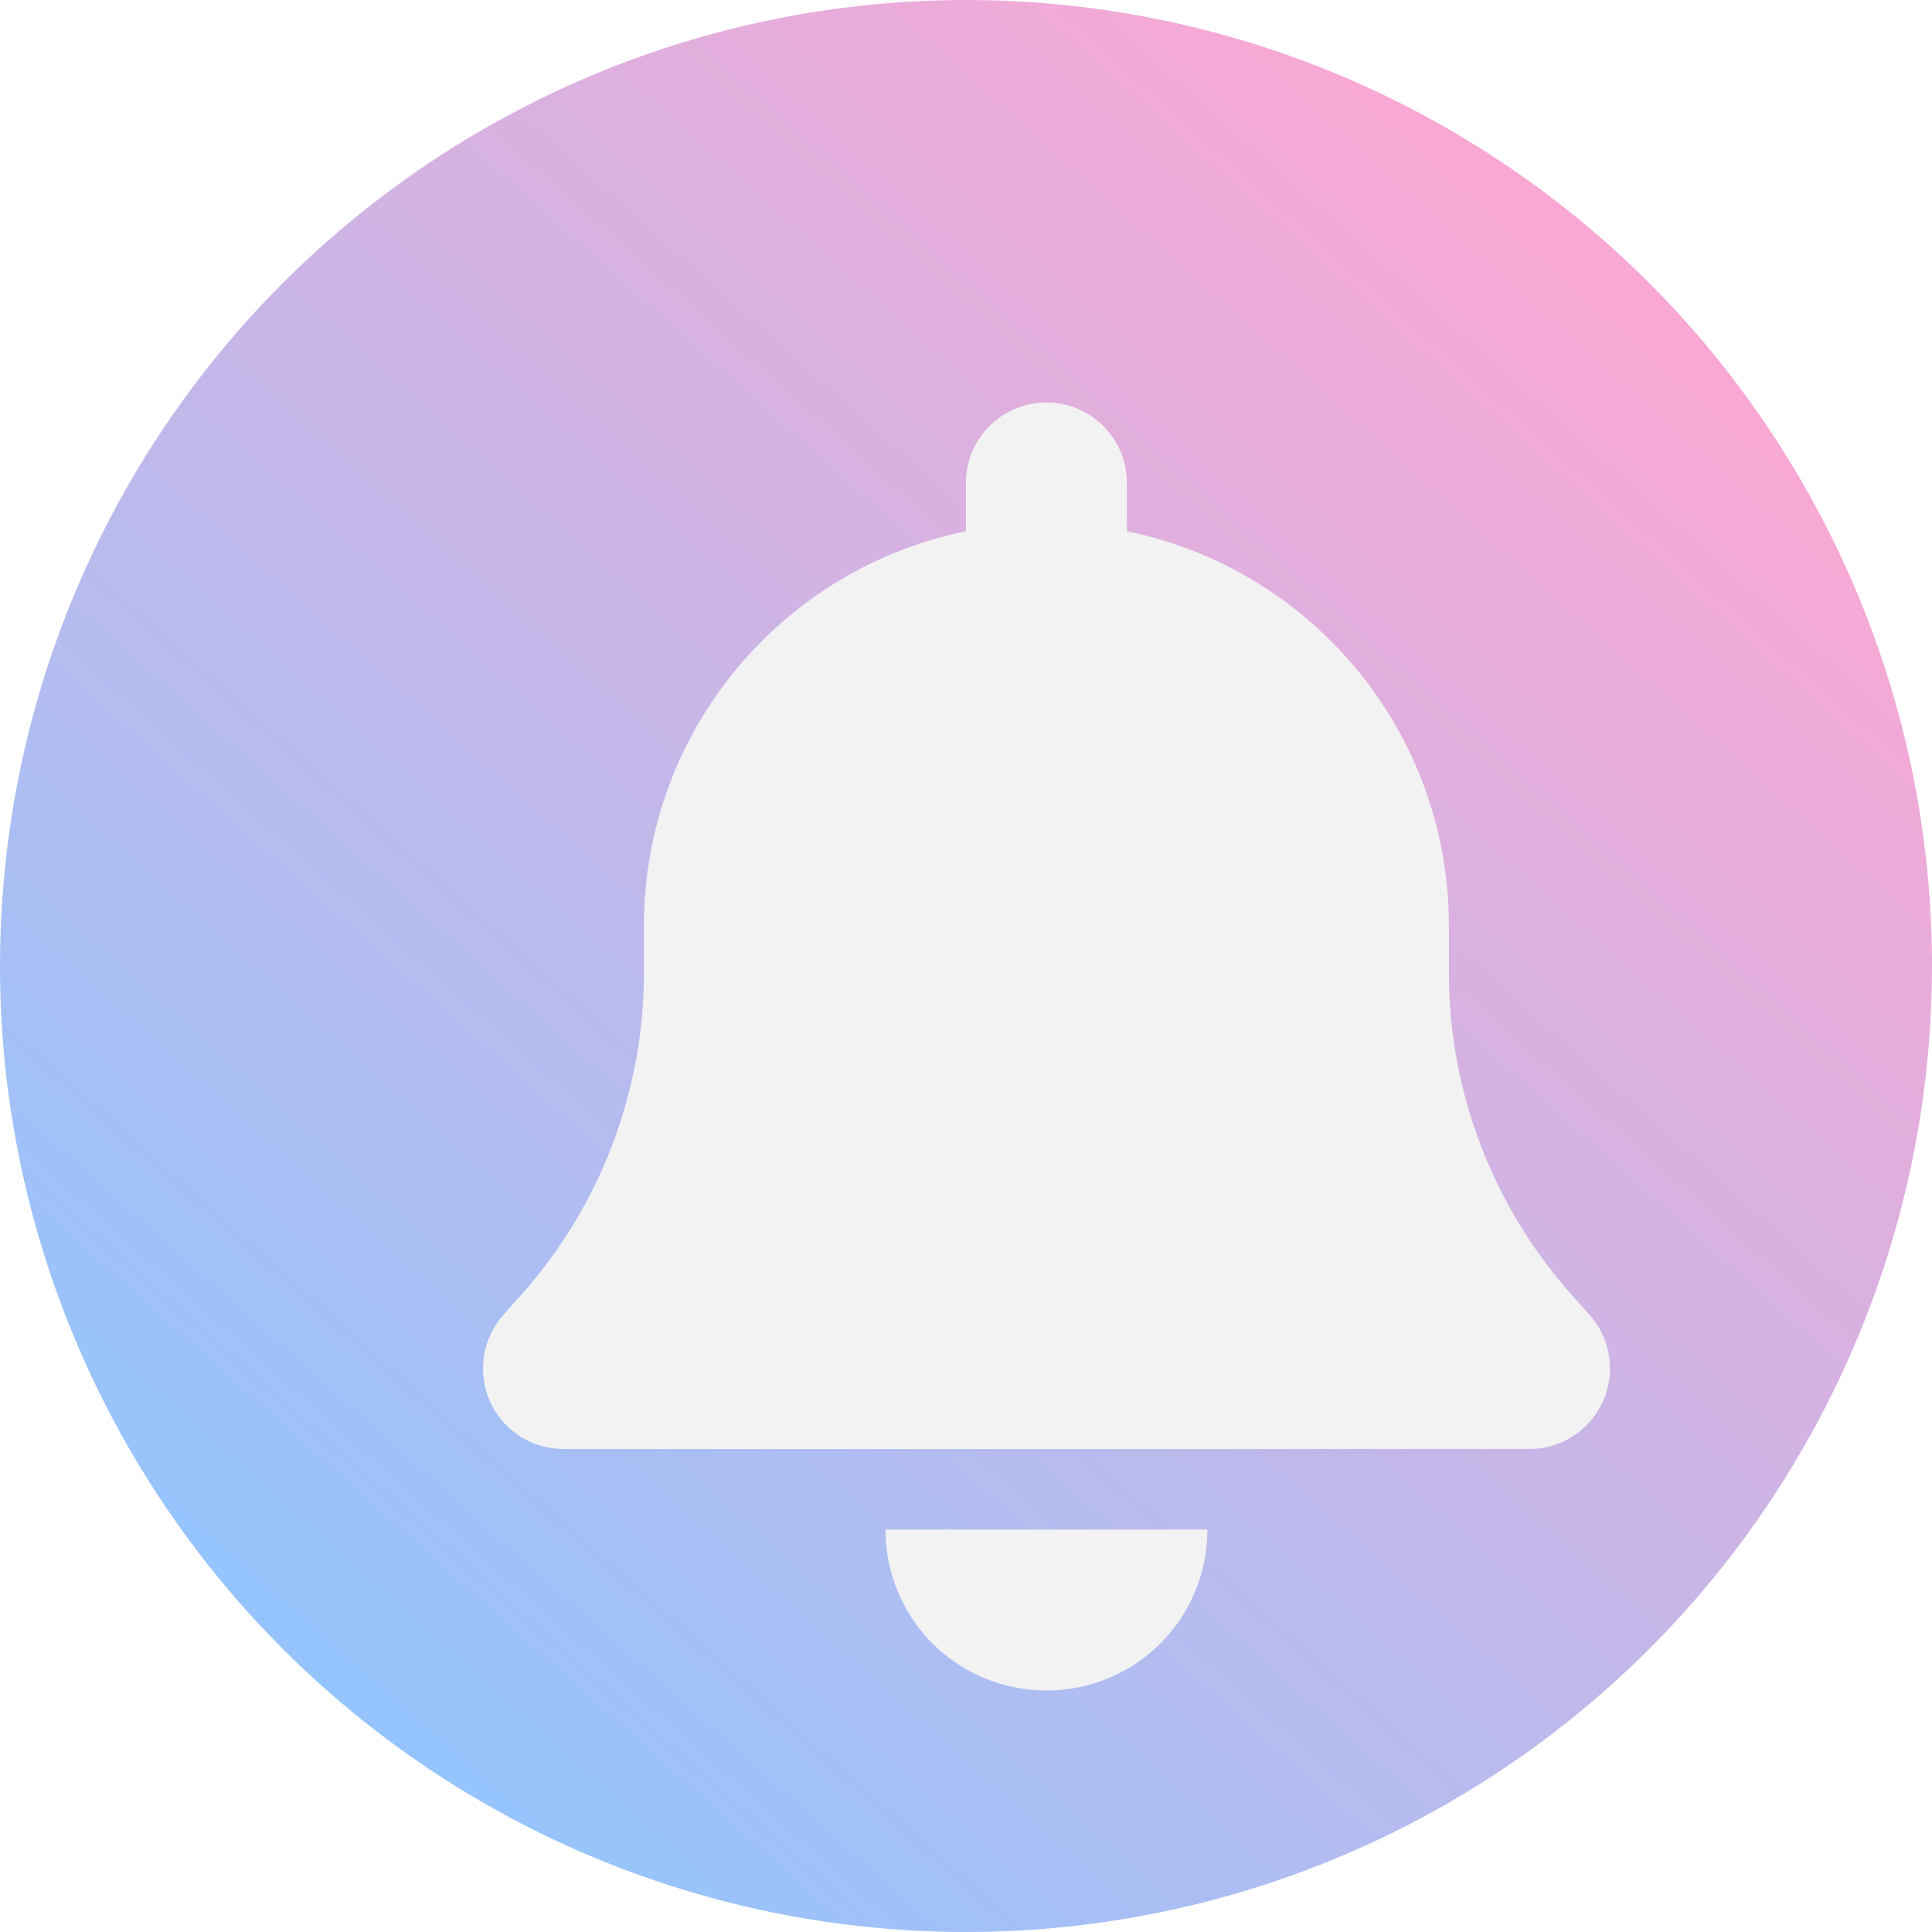 <svg width="24" height="24" viewBox="0 0 24 24" fill="none" xmlns="http://www.w3.org/2000/svg">
<circle cx="12" cy="12" r="12" fill="url(#paint0_linear_699_600)"/>
<g filter="url(#filter0_d_699_600)">
<path d="M11.999 4C11.446 4 10.999 4.447 10.999 5V5.6C8.718 6.062 6.999 8.081 6.999 10.5V11.088C6.999 12.556 6.459 13.975 5.484 15.075L5.253 15.334C4.99 15.628 4.928 16.05 5.087 16.409C5.246 16.769 5.606 17 5.999 17H17.999C18.393 17 18.749 16.769 18.912 16.409C19.074 16.05 19.009 15.628 18.746 15.334L18.515 15.075C17.54 13.975 16.999 12.559 16.999 11.088V10.5C16.999 8.081 15.28 6.062 12.999 5.6V5C12.999 4.447 12.552 4 11.999 4ZM13.415 19.416C13.79 19.041 13.999 18.531 13.999 18H11.999H9.999C9.999 18.531 10.209 19.041 10.584 19.416C10.959 19.791 11.468 20 11.999 20C12.531 20 13.04 19.791 13.415 19.416Z" fill="#F2F2F2"/>
</g>
<defs>
<filter id="filter0_d_699_600" x="4" y="3" width="18" height="20" filterUnits="userSpaceOnUse" color-interpolation-filters="sRGB">
<feFlood flood-opacity="0" result="BackgroundImageFix"/>
<feColorMatrix in="SourceAlpha" type="matrix" values="0 0 0 0 0 0 0 0 0 0 0 0 0 0 0 0 0 0 127 0" result="hardAlpha"/>
<feOffset dx="1" dy="1"/>
<feGaussianBlur stdDeviation="1"/>
<feComposite in2="hardAlpha" operator="out"/>
<feColorMatrix type="matrix" values="0 0 0 0 0 0 0 0 0 0 0 0 0 0 0 0 0 0 0.25 0"/>
<feBlend mode="normal" in2="BackgroundImageFix" result="effect1_dropShadow_699_600"/>
<feBlend mode="normal" in="SourceGraphic" in2="effect1_dropShadow_699_600" result="shape"/>
</filter>
<linearGradient id="paint0_linear_699_600" x1="3.5" y1="21" x2="19.5" y2="3" gradientUnits="userSpaceOnUse">
<stop stop-color="#93C5FD"/>
<stop offset="1" stop-color="#F9A8D4"/>
</linearGradient>
</defs>
</svg>
